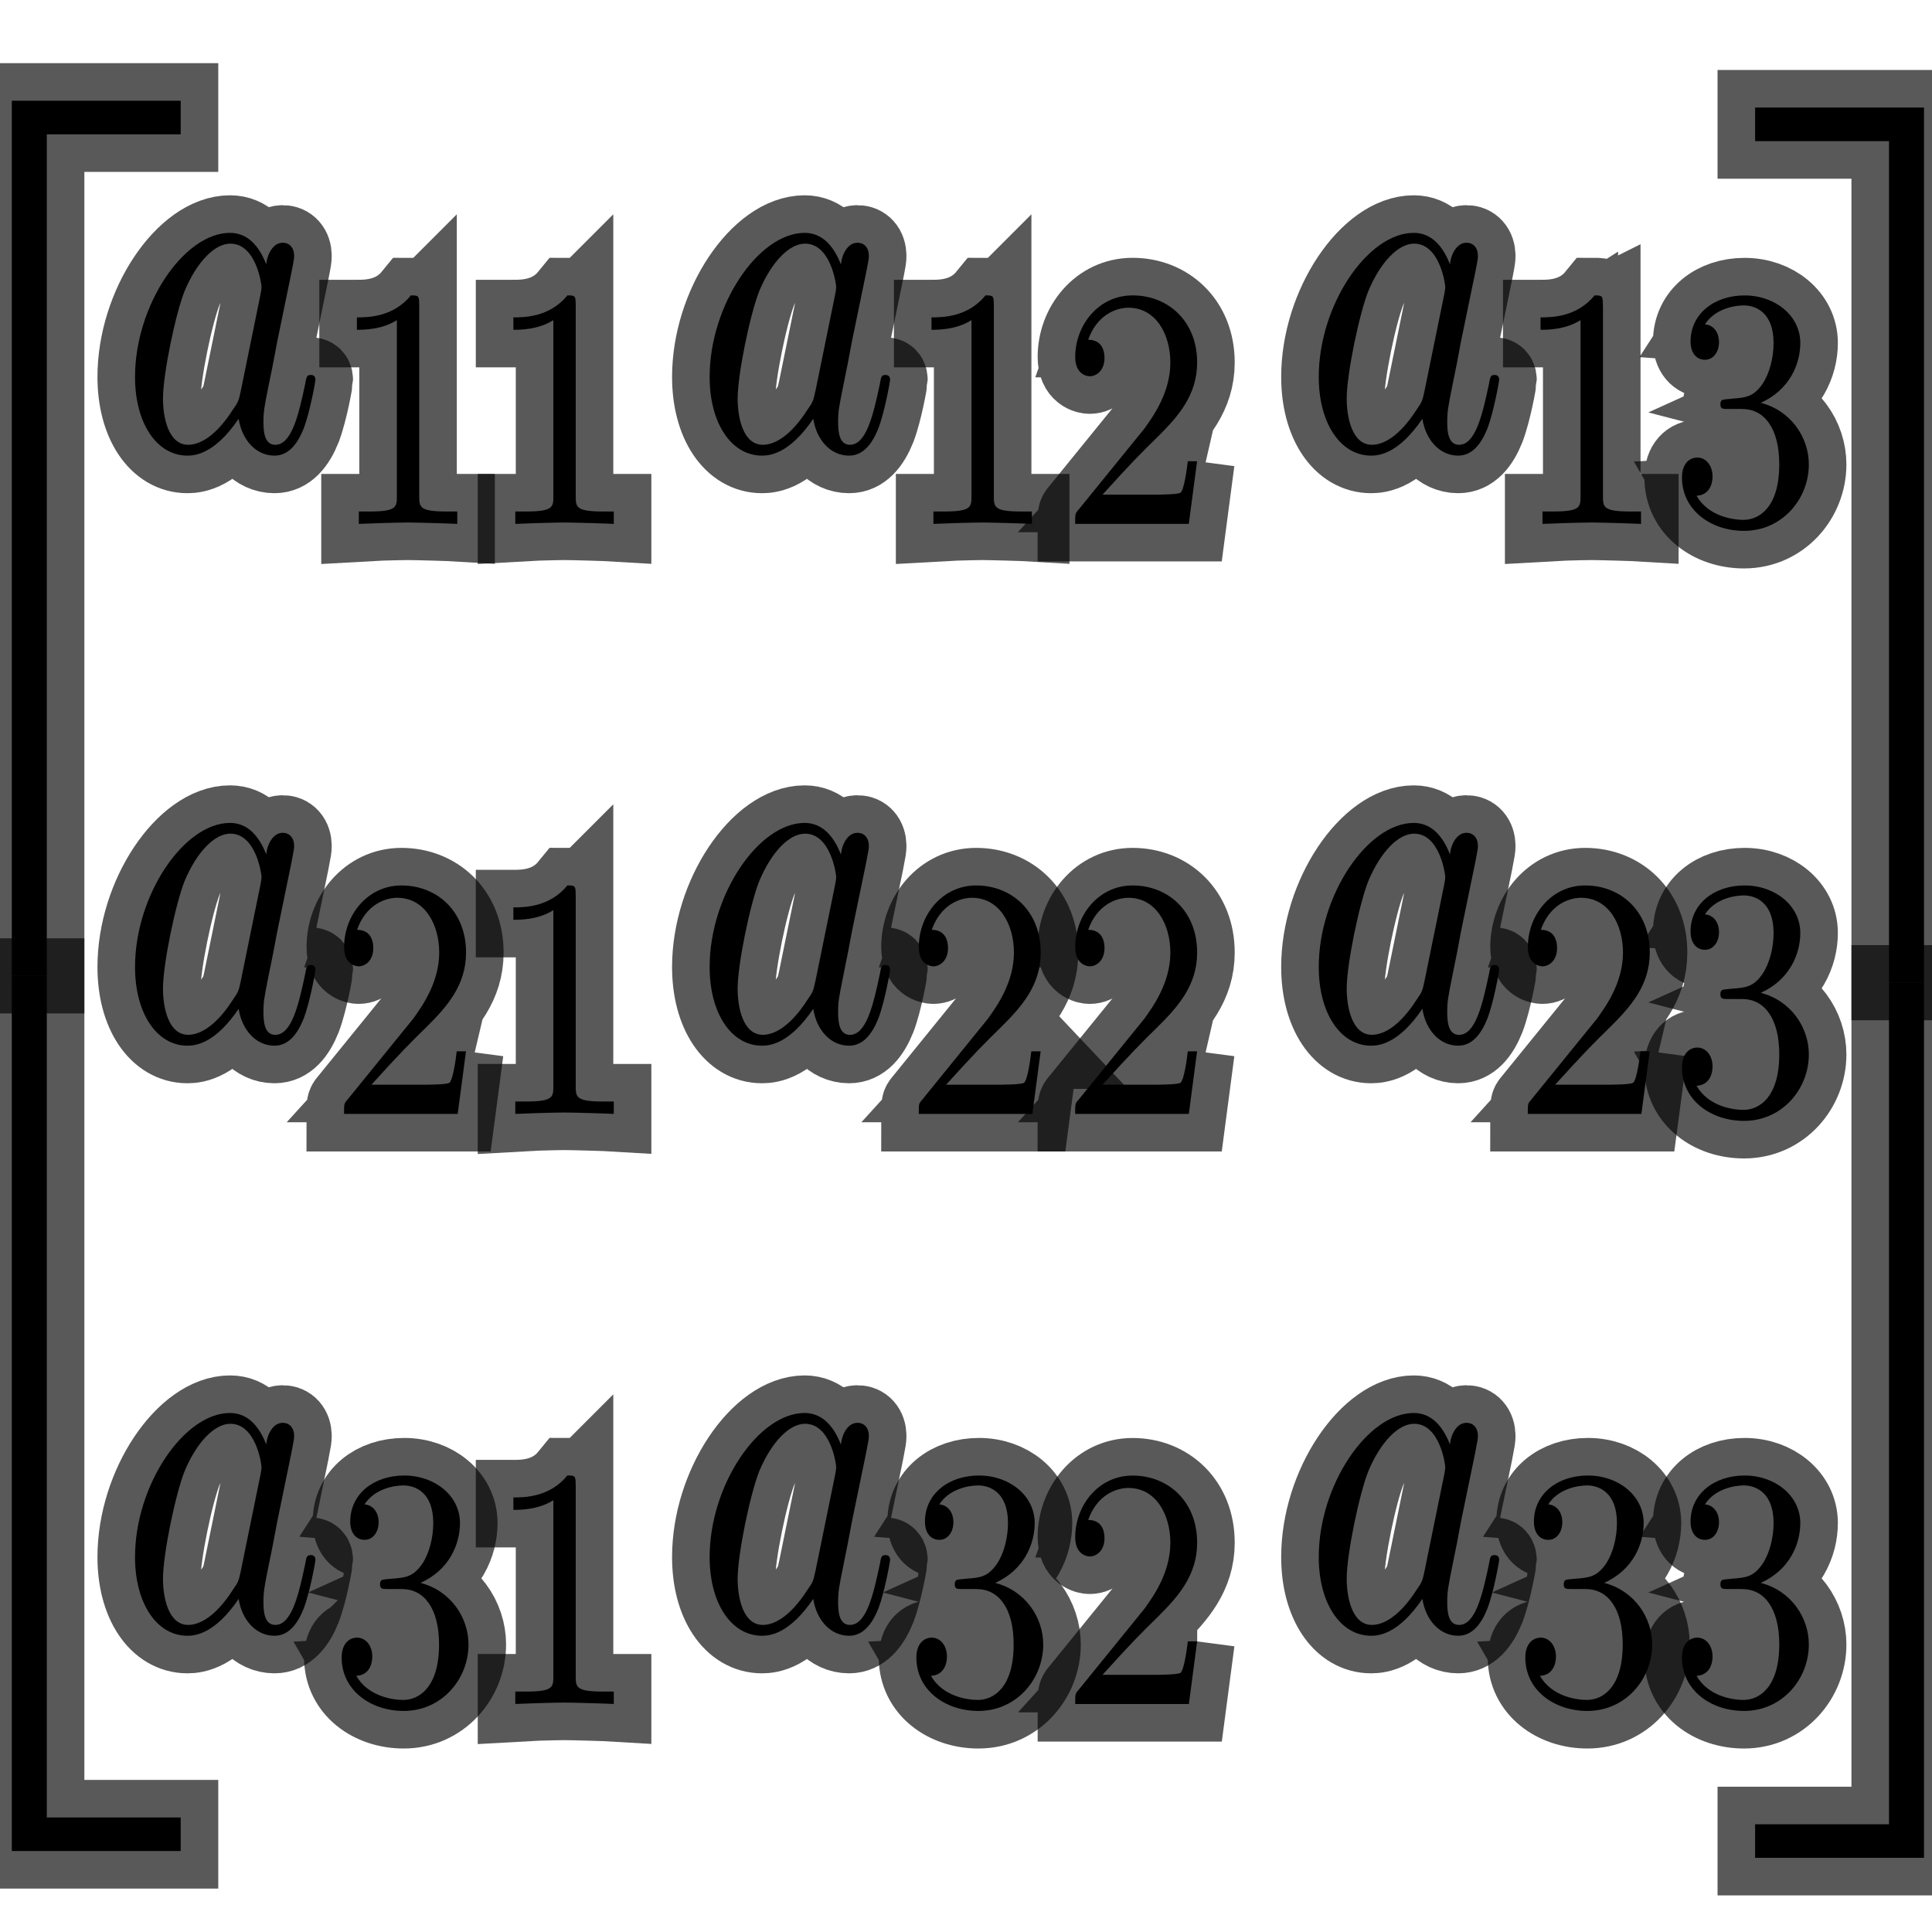 <?xml version="1.0" encoding="UTF-8" standalone="no"?>
<!-- This file was generated by dvisvgm 1.9.2 -->

<svg
   height="48"
   version="1.1"
   viewBox="76.712 52.803 36 36"
   width="48"
   id="svg2"
   xmlns="http://www.w3.org/2000/svg"
   xmlns:svg="http://www.w3.org/2000/svg"
   xmlns:rdf="http://www.w3.org/1999/02/22-rdf-syntax-ns#"
   xmlns:cc="http://creativecommons.org/ns#"
   xmlns:dc="http://purl.org/dc/elements/1.1/">
  <defs
     id="defs4" />
  <path
     id="path11"
     style="opacity:1;fill:#000000;fill-opacity:1;stroke:#000000;stroke-miterlimit:4;stroke-dasharray:none;stroke-opacity:0.65;stroke-width:1.4"
     d="m 81.673,57.728 c -0.132,-0.339 -0.345,-0.586 -0.675,-0.586 -0.859,0 -1.77,1.347 -1.77,2.685 0,0.861 0.404,1.466 0.977,1.466 0.147,0 0.514,-0.037 0.954,-0.687 0.059,0.385 0.316,0.687 0.668,0.687 0.257,0 0.426,-0.211 0.543,-0.504 0.125,-0.33 0.22,-0.889 0.22,-0.907 0,-0.092 -0.066,-0.092 -0.088,-0.092 -0.073,0 -0.081,0.037 -0.103,0.165 -0.125,0.596 -0.257,1.136 -0.558,1.136 -0.198,0 -0.22,-0.238 -0.22,-0.421 0,-0.202 0.015,-0.275 0.095,-0.678 0.081,-0.385 0.095,-0.476 0.162,-0.825 l 0.264,-1.283 c 0.051,-0.256 0.051,-0.275 0.051,-0.311 0,-0.156 -0.088,-0.247 -0.213,-0.247 -0.176,0 -0.286,0.202 -0.308,0.403 z m -0.477,2.373 c -0.037,0.165 -0.037,0.183 -0.147,0.339 -0.323,0.504 -0.624,0.651 -0.83,0.651 -0.367,0 -0.47,-0.504 -0.47,-0.861 0,-0.458 0.235,-1.585 0.404,-2.007 0.228,-0.541 0.558,-0.88 0.852,-0.88 0.477,0 0.58,0.751 0.58,0.806 0,0.055 -0.015,0.11 -0.022,0.156 l -0.367,1.796 z" />
  <path
     id="path13"
     style="opacity:1;fill:#000000;fill-opacity:1;stroke:#000000;stroke-miterlimit:4;stroke-dasharray:none;stroke-opacity:0.65;stroke-width:1.4"
     d="m 84.523,58.487 c 0,-0.173 -0.01,-0.18 -0.154,-0.18 -0.329,0.404 -0.797,0.41 -1.007,0.41 v 0.231 c 0.123,0 0.463,0 0.745,-0.18 v 3.271 c 0,0.212 0,0.295 -0.514,0.295 h -0.195 v 0.231 c 0.092,-0.006 0.725,-0.026 0.915,-0.026 0.159,0 0.807,0.019 0.92,0.026 v -0.231 h -0.195 c -0.514,0 -0.514,-0.083 -0.514,-0.295 v -3.553 z" />
  <path
     id="path15"
     style="opacity:1;fill:#000000;fill-opacity:1;stroke:#000000;stroke-miterlimit:4;stroke-dasharray:none;stroke-opacity:0.65;stroke-width:1.4"
     d="m 87.439,58.487 c 0,-0.173 -0.01,-0.18 -0.154,-0.18 -0.329,0.404 -0.797,0.41 -1.007,0.41 v 0.231 c 0.123,0 0.463,0 0.745,-0.18 v 3.271 c 0,0.212 0,0.295 -0.514,0.295 h -0.195 v 0.231 c 0.092,-0.006 0.725,-0.026 0.915,-0.026 0.159,0 0.807,0.019 0.92,0.026 v -0.231 h -0.195 c -0.514,0 -0.514,-0.083 -0.514,-0.295 v -3.553 z" />
  <path
     id="path17"
     style="opacity:1;fill:#000000;fill-opacity:1;stroke:#000000;stroke-miterlimit:4;stroke-dasharray:none;stroke-opacity:0.65;stroke-width:1.4"
     d="m 92.38,57.728 c -0.132,-0.339 -0.345,-0.586 -0.675,-0.586 -0.859,0 -1.77,1.347 -1.77,2.685 0,0.861 0.403,1.466 0.977,1.466 0.147,0 0.514,-0.037 0.954,-0.687 0.058,0.385 0.315,0.687 0.668,0.687 0.257,0 0.426,-0.211 0.544,-0.504 0.125,-0.33 0.22,-0.889 0.22,-0.907 0,-0.092 -0.066,-0.092 -0.088,-0.092 -0.074,0 -0.081,0.037 -0.103,0.165 -0.125,0.596 -0.256,1.136 -0.558,1.136 -0.198,0 -0.22,-0.238 -0.22,-0.421 0,-0.202 0.015,-0.275 0.096,-0.678 0.08,-0.385 0.095,-0.476 0.161,-0.825 l 0.265,-1.283 c 0.051,-0.256 0.051,-0.275 0.051,-0.311 0,-0.156 -0.088,-0.247 -0.212,-0.247 -0.177,0 -0.287,0.202 -0.309,0.403 z m -0.477,2.373 c -0.037,0.165 -0.037,0.183 -0.147,0.339 -0.323,0.504 -0.624,0.651 -0.829,0.651 -0.368,0 -0.47,-0.504 -0.47,-0.861 0,-0.458 0.235,-1.585 0.404,-2.007 0.228,-0.541 0.558,-0.88 0.852,-0.88 0.477,0 0.58,0.751 0.58,0.806 0,0.055 -0.015,0.11 -0.022,0.156 l -0.367,1.796 z" />
  <path
     id="path19"
     style="opacity:1;fill:#000000;fill-opacity:1;stroke:#000000;stroke-miterlimit:4;stroke-dasharray:none;stroke-opacity:0.65;stroke-width:1.4"
     d="m 95.23,58.487 c 0,-0.173 -0.01,-0.18 -0.154,-0.18 -0.329,0.404 -0.797,0.41 -1.007,0.41 v 0.231 c 0.123,0 0.462,0 0.745,-0.18 v 3.271 c 0,0.212 0,0.295 -0.514,0.295 h -0.195 v 0.231 c 0.093,-0.006 0.725,-0.026 0.915,-0.026 0.159,0 0.807,0.019 0.92,0.026 v -0.231 h -0.195 c -0.514,0 -0.514,-0.083 -0.514,-0.295 v -3.553 z" />
  <path
     id="path21"
     style="opacity:1;fill:#000000;fill-opacity:1;stroke:#000000;stroke-miterlimit:4;stroke-dasharray:none;stroke-opacity:0.65;stroke-width:1.4"
     d="m 99.02,61.398 h -0.175 c -0.016,0.141 -0.067,0.52 -0.134,0.584 -0.041,0.038 -0.436,0.038 -0.509,0.038 h -0.946 c 0.539,-0.596 0.719,-0.776 1.027,-1.077 0.381,-0.378 0.736,-0.776 0.736,-1.385 0,-0.776 -0.545,-1.251 -1.203,-1.251 -0.637,0 -1.069,0.558 -1.069,1.148 0,0.327 0.221,0.359 0.273,0.359 0.123,0 0.273,-0.109 0.273,-0.34 0,-0.115 -0.036,-0.34 -0.304,-0.34 0.159,-0.455 0.509,-0.597 0.75,-0.597 0.514,0 0.781,0.5 0.781,1.02 0,0.558 -0.318,1.001 -0.483,1.231 l -1.239,1.526 c -0.052,0.058 -0.052,0.071 -0.052,0.25 h 2.118 l 0.154,-1.167 z" />
  <path
     id="path23"
     style="opacity:1;fill:#000000;fill-opacity:1;stroke:#000000;stroke-miterlimit:4;stroke-dasharray:none;stroke-opacity:0.65;stroke-width:1.4"
     d="m 103.73,57.728 c -0.132,-0.339 -0.345,-0.586 -0.675,-0.586 -0.859,0 -1.77,1.347 -1.77,2.685 0,0.861 0.404,1.466 0.977,1.466 0.147,0 0.514,-0.037 0.954,-0.687 0.059,0.385 0.316,0.687 0.668,0.687 0.256,0 0.426,-0.211 0.543,-0.504 0.125,-0.33 0.22,-0.889 0.22,-0.907 0,-0.092 -0.066,-0.092 -0.088,-0.092 -0.073,0 -0.08,0.037 -0.102,0.165 -0.125,0.596 -0.257,1.136 -0.558,1.136 -0.198,0 -0.22,-0.238 -0.22,-0.421 0,-0.202 0.015,-0.275 0.095,-0.678 0.081,-0.385 0.096,-0.476 0.161,-0.825 l 0.265,-1.283 c 0.051,-0.256 0.051,-0.275 0.051,-0.311 0,-0.156 -0.088,-0.247 -0.213,-0.247 -0.176,0 -0.287,0.202 -0.309,0.403 z m -0.477,2.373 c -0.037,0.165 -0.037,0.183 -0.147,0.339 -0.324,0.504 -0.624,0.651 -0.83,0.651 -0.367,0 -0.47,-0.504 -0.47,-0.861 0,-0.458 0.235,-1.585 0.404,-2.007 0.228,-0.541 0.558,-0.88 0.852,-0.88 0.477,0 0.58,0.751 0.58,0.806 0,0.055 -0.015,0.11 -0.022,0.156 z" />
  <path
     id="path25"
     style="opacity:1;fill:#000000;fill-opacity:1;stroke:#000000;stroke-miterlimit:4;stroke-dasharray:none;stroke-opacity:0.65;stroke-width:1.4"
     d="m 106.579,58.487 c 0,-0.173 -0.01,-0.18 -0.154,-0.18 -0.329,0.404 -0.797,0.41 -1.007,0.41 v 0.231 c 0.123,0 0.463,0 0.745,-0.18 v 3.271 c 0,0.212 0,0.295 -0.514,0.295 h -0.195 v 0.231 c 0.092,-0.006 0.724,-0.026 0.915,-0.026 0.159,0 0.807,0.019 0.921,0.026 v -0.231 h -0.195 c -0.514,0 -0.514,-0.083 -0.514,-0.295 v -3.553 z" />
  <path
     id="path27"
     style="opacity:1;fill:#000000;fill-opacity:1;stroke:#000000;stroke-miterlimit:4;stroke-dasharray:none;stroke-opacity:0.65;stroke-width:1.4"
     d="m 109.177,60.424 c 0.401,0 0.689,0.346 0.689,1.033 0,0.795 -0.37,1.033 -0.668,1.033 -0.206,0 -0.658,-0.071 -0.873,-0.449 0.241,-0.013 0.298,-0.224 0.298,-0.359 0,-0.205 -0.123,-0.353 -0.283,-0.353 -0.144,0 -0.287,0.109 -0.287,0.372 0,0.603 0.534,0.994 1.156,0.994 0.714,0 1.208,-0.597 1.208,-1.238 0,-0.5 -0.329,-1.001 -0.895,-1.148 0.54,-0.244 0.736,-0.725 0.736,-1.116 0,-0.507 -0.468,-0.885 -1.038,-0.885 -0.57,0 -1.007,0.346 -1.007,0.859 0,0.218 0.114,0.34 0.268,0.34 0.159,0 0.262,-0.148 0.262,-0.327 0,-0.186 -0.102,-0.321 -0.262,-0.333 0.18,-0.282 0.534,-0.353 0.724,-0.353 0.231,0 0.555,0.141 0.555,0.699 0,0.269 -0.072,0.564 -0.206,0.763 -0.169,0.244 -0.313,0.256 -0.57,0.276 -0.128,0.013 -0.139,0.013 -0.164,0.019 -0.01,0 -0.051,0.013 -0.051,0.083 0,0.09 0.046,0.09 0.134,0.09 h 0.277 z" />
  <path
     id="path29"
     style="opacity:1;fill:#000000;fill-opacity:1;stroke:#000000;stroke-miterlimit:4;stroke-dasharray:none;stroke-opacity:0.65;stroke-width:1.4"
     d="m 81.673,68.723 c -0.132,-0.339 -0.345,-0.586 -0.675,-0.586 -0.859,0 -1.77,1.347 -1.77,2.685 0,0.861 0.404,1.466 0.977,1.466 0.147,0 0.514,-0.037 0.954,-0.687 0.059,0.385 0.316,0.687 0.668,0.687 0.257,0 0.426,-0.211 0.543,-0.504 0.125,-0.33 0.22,-0.889 0.22,-0.907 0,-0.092 -0.066,-0.092 -0.088,-0.092 -0.073,0 -0.081,0.037 -0.103,0.165 -0.125,0.595 -0.257,1.136 -0.558,1.136 -0.198,0 -0.22,-0.238 -0.22,-0.421 0,-0.201 0.015,-0.275 0.095,-0.678 0.081,-0.385 0.095,-0.476 0.162,-0.825 l 0.264,-1.283 c 0.051,-0.257 0.051,-0.275 0.051,-0.311 0,-0.156 -0.088,-0.247 -0.213,-0.247 -0.176,0 -0.286,0.202 -0.308,0.403 z m -0.477,2.373 c -0.037,0.165 -0.037,0.183 -0.147,0.339 -0.323,0.504 -0.624,0.65 -0.83,0.65 -0.367,0 -0.47,-0.504 -0.47,-0.861 0,-0.458 0.235,-1.585 0.404,-2.007 0.228,-0.541 0.558,-0.88 0.852,-0.88 0.477,0 0.58,0.751 0.58,0.806 0,0.055 -0.015,0.11 -0.022,0.156 L 81.196,71.096 Z" />
  <path
     id="path31"
     style="opacity:1;fill:#000000;fill-opacity:1;stroke:#000000;stroke-miterlimit:4;stroke-dasharray:none;stroke-opacity:0.65;stroke-width:1.4"
     d="m 85.397,72.393 h -0.175 c -0.015,0.141 -0.067,0.52 -0.134,0.584 -0.041,0.038 -0.437,0.038 -0.509,0.038 h -0.946 c 0.54,-0.596 0.72,-0.776 1.028,-1.077 0.38,-0.378 0.735,-0.776 0.735,-1.385 0,-0.776 -0.545,-1.251 -1.203,-1.251 -0.637,0 -1.069,0.558 -1.069,1.148 0,0.327 0.221,0.359 0.272,0.359 0.123,0 0.272,-0.109 0.272,-0.34 0,-0.115 -0.036,-0.34 -0.303,-0.34 0.159,-0.455 0.509,-0.597 0.75,-0.597 0.514,0 0.781,0.5 0.781,1.02 0,0.558 -0.319,1.001 -0.483,1.231 l -1.239,1.526 c -0.051,0.058 -0.051,0.071 -0.051,0.25 h 2.118 l 0.154,-1.167 z" />
  <path
     id="path33"
     style="opacity:1;fill:#000000;fill-opacity:1;stroke:#000000;stroke-miterlimit:4;stroke-dasharray:none;stroke-opacity:0.65;stroke-width:1.4"
     d="m 87.439,69.481 c 0,-0.173 -0.01,-0.18 -0.154,-0.18 -0.329,0.404 -0.797,0.41 -1.007,0.41 v 0.231 c 0.123,0 0.463,0 0.745,-0.18 v 3.271 c 0,0.212 0,0.295 -0.514,0.295 h -0.195 v 0.231 c 0.092,-0.006 0.725,-0.026 0.915,-0.026 0.159,0 0.807,0.019 0.92,0.026 v -0.231 h -0.195 c -0.514,0 -0.514,-0.083 -0.514,-0.295 v -3.553 z" />
  <path
     id="path35"
     style="opacity:1;fill:#000000;fill-opacity:1;stroke:#000000;stroke-miterlimit:4;stroke-dasharray:none;stroke-opacity:0.65;stroke-width:1.4"
     d="m 92.38,68.723 c -0.132,-0.339 -0.345,-0.586 -0.675,-0.586 -0.859,0 -1.77,1.347 -1.77,2.685 0,0.861 0.403,1.466 0.977,1.466 0.147,0 0.514,-0.037 0.954,-0.687 0.058,0.385 0.315,0.687 0.668,0.687 0.257,0 0.426,-0.211 0.544,-0.504 0.125,-0.33 0.22,-0.889 0.22,-0.907 0,-0.092 -0.066,-0.092 -0.088,-0.092 -0.074,0 -0.081,0.037 -0.103,0.165 -0.125,0.595 -0.256,1.136 -0.558,1.136 -0.198,0 -0.22,-0.238 -0.22,-0.421 0,-0.201 0.015,-0.275 0.096,-0.678 0.08,-0.385 0.095,-0.476 0.161,-0.825 l 0.265,-1.283 c 0.051,-0.257 0.051,-0.275 0.051,-0.311 0,-0.156 -0.088,-0.247 -0.212,-0.247 -0.177,0 -0.287,0.202 -0.309,0.403 z m -0.477,2.373 c -0.037,0.165 -0.037,0.183 -0.147,0.339 -0.323,0.504 -0.624,0.65 -0.829,0.65 -0.368,0 -0.47,-0.504 -0.47,-0.861 0,-0.458 0.235,-1.585 0.404,-2.007 0.228,-0.541 0.558,-0.88 0.852,-0.88 0.477,0 0.58,0.751 0.58,0.806 0,0.055 -0.015,0.11 -0.022,0.156 l -0.367,1.796 z" />
  <path
     id="path37"
     style="opacity:1;fill:#000000;fill-opacity:1;stroke:#000000;stroke-miterlimit:4;stroke-dasharray:none;stroke-opacity:0.65;stroke-width:1.4"
     d="m 96.104,72.393 h -0.175 c -0.016,0.141 -0.066,0.52 -0.133,0.584 -0.041,0.038 -0.437,0.038 -0.509,0.038 h -0.946 c 0.54,-0.596 0.72,-0.776 1.028,-1.077 0.38,-0.378 0.735,-0.776 0.735,-1.385 0,-0.776 -0.545,-1.251 -1.203,-1.251 -0.637,0 -1.069,0.558 -1.069,1.148 0,0.327 0.221,0.359 0.272,0.359 0.124,0 0.273,-0.109 0.273,-0.34 0,-0.115 -0.036,-0.34 -0.303,-0.34 0.159,-0.455 0.509,-0.597 0.75,-0.597 0.514,0 0.781,0.5 0.781,1.02 0,0.558 -0.319,1.001 -0.483,1.231 l -1.238,1.526 c -0.052,0.058 -0.052,0.071 -0.052,0.25 h 2.117 l 0.154,-1.167 z" />
  <path
     id="path39"
     style="opacity:1;fill:#000000;fill-opacity:1;stroke:#000000;stroke-miterlimit:4;stroke-dasharray:none;stroke-opacity:0.65;stroke-width:1.4"
     d="m 99.02,72.393 h -0.175 c -0.016,0.141 -0.067,0.52 -0.134,0.584 -0.041,0.038 -0.436,0.038 -0.509,0.038 h -0.946 c 0.539,-0.596 0.719,-0.776 1.027,-1.077 0.381,-0.378 0.736,-0.776 0.736,-1.385 0,-0.776 -0.545,-1.251 -1.203,-1.251 -0.637,0 -1.069,0.558 -1.069,1.148 0,0.327 0.221,0.359 0.273,0.359 0.123,0 0.273,-0.109 0.273,-0.34 0,-0.115 -0.036,-0.34 -0.304,-0.34 0.159,-0.455 0.509,-0.597 0.75,-0.597 0.514,0 0.781,0.5 0.781,1.02 0,0.558 -0.318,1.001 -0.483,1.231 l -1.239,1.526 c -0.052,0.058 -0.052,0.071 -0.052,0.25 h 2.118 l 0.154,-1.167 z" />
  <path
     id="path41"
     style="opacity:1;fill:#000000;fill-opacity:1;stroke:#000000;stroke-miterlimit:4;stroke-dasharray:none;stroke-opacity:0.65;stroke-width:1.4"
     d="m 103.73,68.723 c -0.132,-0.339 -0.345,-0.586 -0.675,-0.586 -0.859,0 -1.77,1.347 -1.77,2.685 0,0.861 0.404,1.466 0.977,1.466 0.147,0 0.514,-0.037 0.954,-0.687 0.059,0.385 0.316,0.687 0.668,0.687 0.256,0 0.426,-0.211 0.543,-0.504 0.125,-0.33 0.22,-0.889 0.22,-0.907 0,-0.092 -0.066,-0.092 -0.088,-0.092 -0.073,0 -0.08,0.037 -0.102,0.165 -0.125,0.595 -0.257,1.136 -0.558,1.136 -0.198,0 -0.22,-0.238 -0.22,-0.421 0,-0.201 0.015,-0.275 0.095,-0.678 0.081,-0.385 0.096,-0.476 0.161,-0.825 l 0.265,-1.283 c 0.051,-0.257 0.051,-0.275 0.051,-0.311 0,-0.156 -0.088,-0.247 -0.213,-0.247 -0.176,0 -0.287,0.202 -0.309,0.403 z m -0.477,2.373 c -0.037,0.165 -0.037,0.183 -0.147,0.339 -0.324,0.504 -0.624,0.65 -0.83,0.65 -0.367,0 -0.47,-0.504 -0.47,-0.861 0,-0.458 0.235,-1.585 0.404,-2.007 0.228,-0.541 0.558,-0.88 0.852,-0.88 0.477,0 0.58,0.751 0.58,0.806 0,0.055 -0.015,0.11 -0.022,0.156 z" />
  <path
     id="path43"
     style="opacity:1;fill:#000000;fill-opacity:1;stroke:#000000;stroke-miterlimit:4;stroke-dasharray:none;stroke-opacity:0.65;stroke-width:1.4"
     d="m 107.454,72.393 h -0.175 c -0.016,0.141 -0.067,0.52 -0.134,0.584 -0.041,0.038 -0.437,0.038 -0.509,0.038 h -0.946 c 0.539,-0.596 0.719,-0.776 1.027,-1.077 0.381,-0.378 0.736,-0.776 0.736,-1.385 0,-0.776 -0.545,-1.251 -1.203,-1.251 -0.637,0 -1.069,0.558 -1.069,1.148 0,0.327 0.221,0.359 0.273,0.359 0.123,0 0.272,-0.109 0.272,-0.34 0,-0.115 -0.035,-0.34 -0.303,-0.34 0.159,-0.455 0.509,-0.597 0.75,-0.597 0.514,0 0.781,0.5 0.781,1.02 0,0.558 -0.318,1.001 -0.483,1.231 l -1.239,1.526 c -0.052,0.058 -0.052,0.071 -0.052,0.25 h 2.117 l 0.155,-1.167 z" />
  <path
     id="path45"
     style="opacity:1;fill:#000000;fill-opacity:1;stroke:#000000;stroke-miterlimit:4;stroke-dasharray:none;stroke-opacity:0.65;stroke-width:1.4"
     d="m 109.177,71.418 c 0.401,0 0.689,0.346 0.689,1.033 0,0.795 -0.37,1.033 -0.668,1.033 -0.206,0 -0.658,-0.071 -0.873,-0.449 0.241,-0.013 0.298,-0.224 0.298,-0.359 0,-0.205 -0.123,-0.353 -0.283,-0.353 -0.144,0 -0.287,0.109 -0.287,0.372 0,0.603 0.534,0.994 1.156,0.994 0.714,0 1.208,-0.597 1.208,-1.238 0,-0.5 -0.329,-1.001 -0.895,-1.148 0.54,-0.244 0.736,-0.725 0.736,-1.116 0,-0.507 -0.468,-0.885 -1.038,-0.885 -0.57,0 -1.007,0.346 -1.007,0.859 0,0.218 0.114,0.34 0.268,0.34 0.159,0 0.262,-0.148 0.262,-0.327 0,-0.186 -0.102,-0.321 -0.262,-0.333 0.18,-0.282 0.534,-0.353 0.724,-0.353 0.231,0 0.555,0.141 0.555,0.699 0,0.269 -0.072,0.564 -0.206,0.763 -0.169,0.244 -0.313,0.257 -0.57,0.276 -0.128,0.013 -0.139,0.013 -0.164,0.019 -0.01,0 -0.051,0.013 -0.051,0.083 0,0.09 0.046,0.09 0.134,0.09 h 0.277 z" />
  <path
     id="path47"
     style="opacity:1;fill:#000000;fill-opacity:1;stroke:#000000;stroke-miterlimit:4;stroke-dasharray:none;stroke-opacity:0.65;stroke-width:1.4"
     d="m 81.673,79.718 c -0.132,-0.339 -0.345,-0.586 -0.675,-0.586 -0.859,0 -1.77,1.347 -1.77,2.685 0,0.861 0.404,1.466 0.977,1.466 0.147,0 0.514,-0.037 0.954,-0.687 0.059,0.385 0.316,0.687 0.668,0.687 0.257,0 0.426,-0.211 0.543,-0.504 0.125,-0.33 0.22,-0.889 0.22,-0.907 0,-0.092 -0.066,-0.092 -0.088,-0.092 -0.073,0 -0.081,0.037 -0.103,0.165 -0.125,0.596 -0.257,1.136 -0.558,1.136 -0.198,0 -0.22,-0.238 -0.22,-0.421 0,-0.202 0.015,-0.275 0.095,-0.678 0.081,-0.385 0.095,-0.476 0.162,-0.825 l 0.264,-1.283 c 0.051,-0.257 0.051,-0.275 0.051,-0.312 0,-0.156 -0.088,-0.247 -0.213,-0.247 -0.176,0 -0.286,0.202 -0.308,0.403 z m -0.477,2.373 c -0.037,0.165 -0.037,0.183 -0.147,0.339 -0.323,0.504 -0.624,0.651 -0.83,0.651 -0.367,0 -0.47,-0.504 -0.47,-0.861 0,-0.458 0.235,-1.585 0.404,-2.007 0.228,-0.541 0.558,-0.88 0.852,-0.88 0.477,0 0.58,0.751 0.58,0.806 0,0.055 -0.015,0.11 -0.022,0.156 l -0.367,1.796 z" />
  <path
     id="path49"
     style="opacity:1;fill:#000000;fill-opacity:1;stroke:#000000;stroke-miterlimit:4;stroke-dasharray:none;stroke-opacity:0.65;stroke-width:1.4"
     d="m 84.204,82.413 c 0.401,0 0.689,0.346 0.689,1.033 0,0.795 -0.37,1.033 -0.668,1.033 -0.206,0 -0.658,-0.071 -0.874,-0.449 0.242,-0.013 0.298,-0.224 0.298,-0.359 0,-0.205 -0.123,-0.353 -0.283,-0.353 -0.144,0 -0.288,0.109 -0.288,0.372 0,0.603 0.535,0.994 1.156,0.994 0.714,0 1.208,-0.596 1.208,-1.238 0,-0.5 -0.329,-1.001 -0.894,-1.148 0.54,-0.244 0.735,-0.725 0.735,-1.116 0,-0.507 -0.468,-0.885 -1.038,-0.885 -0.571,0 -1.007,0.346 -1.007,0.859 0,0.218 0.113,0.34 0.267,0.34 0.159,0 0.262,-0.148 0.262,-0.327 0,-0.186 -0.103,-0.321 -0.262,-0.334 0.18,-0.282 0.534,-0.353 0.725,-0.353 0.231,0 0.555,0.141 0.555,0.699 0,0.269 -0.072,0.564 -0.206,0.763 -0.17,0.244 -0.314,0.257 -0.571,0.276 -0.129,0.013 -0.139,0.013 -0.164,0.019 -0.01,0 -0.051,0.013 -0.051,0.083 0,0.09 0.046,0.09 0.134,0.09 h 0.278 z" />
  <path
     id="path51"
     style="opacity:1;fill:#000000;fill-opacity:1;stroke:#000000;stroke-miterlimit:4;stroke-dasharray:none;stroke-opacity:0.65;stroke-width:1.4"
     d="m 87.439,80.476 c 0,-0.173 -0.01,-0.18 -0.154,-0.18 -0.329,0.404 -0.797,0.41 -1.007,0.41 v 0.231 c 0.123,0 0.463,0 0.745,-0.18 v 3.271 c 0,0.212 0,0.295 -0.514,0.295 h -0.195 v 0.231 c 0.092,-0.006 0.725,-0.026 0.915,-0.026 0.159,0 0.807,0.019 0.92,0.026 v -0.231 h -0.195 c -0.514,0 -0.514,-0.083 -0.514,-0.295 v -3.553 z" />
  <path
     id="path53"
     style="opacity:1;fill:#000000;fill-opacity:1;stroke:#000000;stroke-miterlimit:4;stroke-dasharray:none;stroke-opacity:0.65;stroke-width:1.4"
     d="m 92.38,79.718 c -0.132,-0.339 -0.345,-0.586 -0.675,-0.586 -0.859,0 -1.77,1.347 -1.77,2.685 0,0.861 0.403,1.466 0.977,1.466 0.147,0 0.514,-0.037 0.954,-0.687 0.058,0.385 0.315,0.687 0.668,0.687 0.257,0 0.426,-0.211 0.544,-0.504 0.125,-0.33 0.22,-0.889 0.22,-0.907 0,-0.092 -0.066,-0.092 -0.088,-0.092 -0.074,0 -0.081,0.037 -0.103,0.165 -0.125,0.596 -0.256,1.136 -0.558,1.136 -0.198,0 -0.22,-0.238 -0.22,-0.421 0,-0.202 0.015,-0.275 0.096,-0.678 0.08,-0.385 0.095,-0.476 0.161,-0.825 l 0.265,-1.283 c 0.051,-0.257 0.051,-0.275 0.051,-0.312 0,-0.156 -0.088,-0.247 -0.212,-0.247 -0.177,0 -0.287,0.202 -0.309,0.403 z m -0.477,2.373 c -0.037,0.165 -0.037,0.183 -0.147,0.339 -0.323,0.504 -0.624,0.651 -0.829,0.651 -0.368,0 -0.47,-0.504 -0.47,-0.861 0,-0.458 0.235,-1.585 0.404,-2.007 0.228,-0.541 0.558,-0.88 0.852,-0.88 0.477,0 0.58,0.751 0.58,0.806 0,0.055 -0.015,0.11 -0.022,0.156 l -0.367,1.796 z" />
  <path
     id="path55"
     style="opacity:1;fill:#000000;fill-opacity:1;stroke:#000000;stroke-miterlimit:4;stroke-dasharray:none;stroke-opacity:0.65;stroke-width:1.4"
     d="m 94.911,82.413 c 0.401,0 0.689,0.346 0.689,1.033 0,0.795 -0.37,1.033 -0.668,1.033 -0.206,0 -0.657,-0.071 -0.873,-0.449 0.241,-0.013 0.298,-0.224 0.298,-0.359 0,-0.205 -0.123,-0.353 -0.282,-0.353 -0.144,0 -0.288,0.109 -0.288,0.372 0,0.603 0.534,0.994 1.156,0.994 0.715,0 1.208,-0.596 1.208,-1.238 0,-0.5 -0.329,-1.001 -0.894,-1.148 0.539,-0.244 0.735,-0.725 0.735,-1.116 0,-0.507 -0.468,-0.885 -1.038,-0.885 -0.57,0 -1.007,0.346 -1.007,0.859 0,0.218 0.114,0.34 0.268,0.34 0.159,0 0.262,-0.148 0.262,-0.327 0,-0.186 -0.103,-0.321 -0.262,-0.334 0.18,-0.282 0.534,-0.353 0.724,-0.353 0.231,0 0.555,0.141 0.555,0.699 0,0.269 -0.071,0.564 -0.206,0.763 -0.17,0.244 -0.313,0.257 -0.57,0.276 -0.128,0.013 -0.139,0.013 -0.164,0.019 -0.01,0 -0.052,0.013 -0.052,0.083 0,0.09 0.046,0.09 0.134,0.09 h 0.277 z" />
  <path
     id="path57"
     style="opacity:1;fill:#000000;fill-opacity:1;stroke:#000000;stroke-miterlimit:4;stroke-dasharray:none;stroke-opacity:0.65;stroke-width:1.4"
     d="m 99.02,83.388 h -0.175 c -0.016,0.141 -0.067,0.52 -0.134,0.584 -0.041,0.039 -0.436,0.039 -0.509,0.039 h -0.946 c 0.539,-0.597 0.719,-0.776 1.027,-1.077 0.381,-0.378 0.736,-0.776 0.736,-1.385 0,-0.776 -0.545,-1.251 -1.203,-1.251 -0.637,0 -1.069,0.558 -1.069,1.148 0,0.327 0.221,0.359 0.273,0.359 0.123,0 0.273,-0.109 0.273,-0.34 0,-0.116 -0.036,-0.34 -0.304,-0.34 0.159,-0.455 0.509,-0.596 0.75,-0.596 0.514,0 0.781,0.5 0.781,1.02 0,0.558 -0.318,1.001 -0.483,1.231 L 96.799,84.305 c -0.052,0.058 -0.052,0.071 -0.052,0.25 h 2.118 l 0.154,-1.167 z" />
  <path
     id="path59"
     style="opacity:1;fill:#000000;fill-opacity:1;stroke:#000000;stroke-miterlimit:4;stroke-dasharray:none;stroke-opacity:0.65;stroke-width:1.4"
     d="m 103.73,79.718 c -0.132,-0.339 -0.345,-0.586 -0.675,-0.586 -0.859,0 -1.77,1.347 -1.77,2.685 0,0.861 0.404,1.466 0.977,1.466 0.147,0 0.514,-0.037 0.954,-0.687 0.059,0.385 0.316,0.687 0.668,0.687 0.256,0 0.426,-0.211 0.543,-0.504 0.125,-0.33 0.22,-0.889 0.22,-0.907 0,-0.092 -0.066,-0.092 -0.088,-0.092 -0.073,0 -0.08,0.037 -0.102,0.165 -0.125,0.596 -0.257,1.136 -0.558,1.136 -0.198,0 -0.22,-0.238 -0.22,-0.421 0,-0.202 0.015,-0.275 0.095,-0.678 0.081,-0.385 0.096,-0.476 0.161,-0.825 l 0.265,-1.283 c 0.051,-0.257 0.051,-0.275 0.051,-0.312 0,-0.156 -0.088,-0.247 -0.213,-0.247 -0.176,0 -0.287,0.202 -0.309,0.403 z m -0.477,2.373 c -0.037,0.165 -0.037,0.183 -0.147,0.339 -0.324,0.504 -0.624,0.651 -0.83,0.651 -0.367,0 -0.47,-0.504 -0.47,-0.861 0,-0.458 0.235,-1.585 0.404,-2.007 0.228,-0.541 0.558,-0.88 0.852,-0.88 0.477,0 0.58,0.751 0.58,0.806 0,0.055 -0.015,0.11 -0.022,0.156 l -0.367,1.796 z" />
  <path
     id="path61"
     style="opacity:1;fill:#000000;fill-opacity:1;stroke:#000000;stroke-miterlimit:4;stroke-dasharray:none;stroke-opacity:0.65;stroke-width:1.4"
     d="m 106.261,82.413 c 0.401,0 0.688,0.346 0.688,1.033 0,0.795 -0.37,1.033 -0.668,1.033 -0.206,0 -0.658,-0.071 -0.874,-0.449 0.242,-0.013 0.298,-0.224 0.298,-0.359 0,-0.205 -0.124,-0.353 -0.283,-0.353 -0.144,0 -0.288,0.109 -0.288,0.372 0,0.603 0.535,0.994 1.157,0.994 0.714,0 1.207,-0.596 1.207,-1.238 0,-0.5 -0.329,-1.001 -0.894,-1.148 0.539,-0.244 0.735,-0.725 0.735,-1.116 0,-0.507 -0.467,-0.885 -1.038,-0.885 -0.57,0 -1.007,0.346 -1.007,0.859 0,0.218 0.113,0.34 0.267,0.34 0.16,0 0.262,-0.148 0.262,-0.327 0,-0.186 -0.102,-0.321 -0.262,-0.334 0.18,-0.282 0.535,-0.353 0.725,-0.353 0.231,0 0.555,0.141 0.555,0.699 0,0.269 -0.072,0.564 -0.206,0.763 -0.17,0.244 -0.314,0.257 -0.57,0.276 -0.129,0.013 -0.139,0.013 -0.164,0.019 -0.01,0 -0.051,0.013 -0.051,0.083 0,0.09 0.046,0.09 0.133,0.09 h 0.278 z" />
  <path
     id="path63"
     style="opacity:1;fill:#000000;fill-opacity:1;stroke:#000000;stroke-miterlimit:4;stroke-dasharray:none;stroke-opacity:0.65;stroke-width:1.4"
     d="m 109.177,82.413 c 0.401,0 0.689,0.346 0.689,1.033 0,0.795 -0.37,1.033 -0.668,1.033 -0.206,0 -0.658,-0.071 -0.873,-0.449 0.241,-0.013 0.298,-0.224 0.298,-0.359 0,-0.205 -0.123,-0.353 -0.283,-0.353 -0.144,0 -0.287,0.109 -0.287,0.372 0,0.603 0.534,0.994 1.156,0.994 0.714,0 1.208,-0.596 1.208,-1.238 0,-0.5 -0.329,-1.001 -0.895,-1.148 0.54,-0.244 0.736,-0.725 0.736,-1.116 0,-0.507 -0.468,-0.885 -1.038,-0.885 -0.57,0 -1.007,0.346 -1.007,0.859 0,0.218 0.114,0.34 0.268,0.34 0.159,0 0.262,-0.148 0.262,-0.327 0,-0.186 -0.102,-0.321 -0.262,-0.334 0.18,-0.282 0.534,-0.353 0.724,-0.353 0.231,0 0.555,0.141 0.555,0.699 0,0.269 -0.072,0.564 -0.206,0.763 -0.169,0.244 -0.313,0.257 -0.57,0.276 -0.128,0.013 -0.139,0.013 -0.164,0.019 -0.01,0 -0.051,0.013 -0.051,0.083 0,0.09 0.046,0.09 0.134,0.09 h 0.277 z" />
  <path
     id="path4357"
     style="opacity:1;fill:#000000;fill-opacity:1;stroke:#000000;stroke-miterlimit:4;stroke-dasharray:none;stroke-opacity:0.65;stroke-width:1.4"
     d="M 76.932,70.987 H 77.584 V 55.306 h 2.495 v -0.626 h -3.147 z" />
  <path
     id="path4359"
     style="opacity:1;fill:#000000;fill-opacity:1;stroke:#000000;stroke-miterlimit:4;stroke-dasharray:none;stroke-opacity:0.65;stroke-width:1.4"
     d="m 76.932,87.294 h 3.147 V 86.669 H 77.584 V 70.987 h -0.652 z" />
  <path
     id="path4357-3"
     style="opacity:1;fill:#000000;fill-opacity:1;stroke:#000000;stroke-miterlimit:4;stroke-dasharray:none;stroke-opacity:0.65;stroke-width:1.4"
     d="m 112.563,71.114 h -0.652 V 55.433 h -2.495 V 54.807 h 3.147 z" />
  <path
     id="path4359-6"
     style="opacity:1;fill:#000000;fill-opacity:1;stroke:#000000;stroke-miterlimit:4;stroke-dasharray:none;stroke-opacity:0.65;stroke-width:1.4"
     d="m 112.563,87.421 h -3.147 v -0.625 h 2.495 V 71.114 h 0.652 z" />
</svg>
